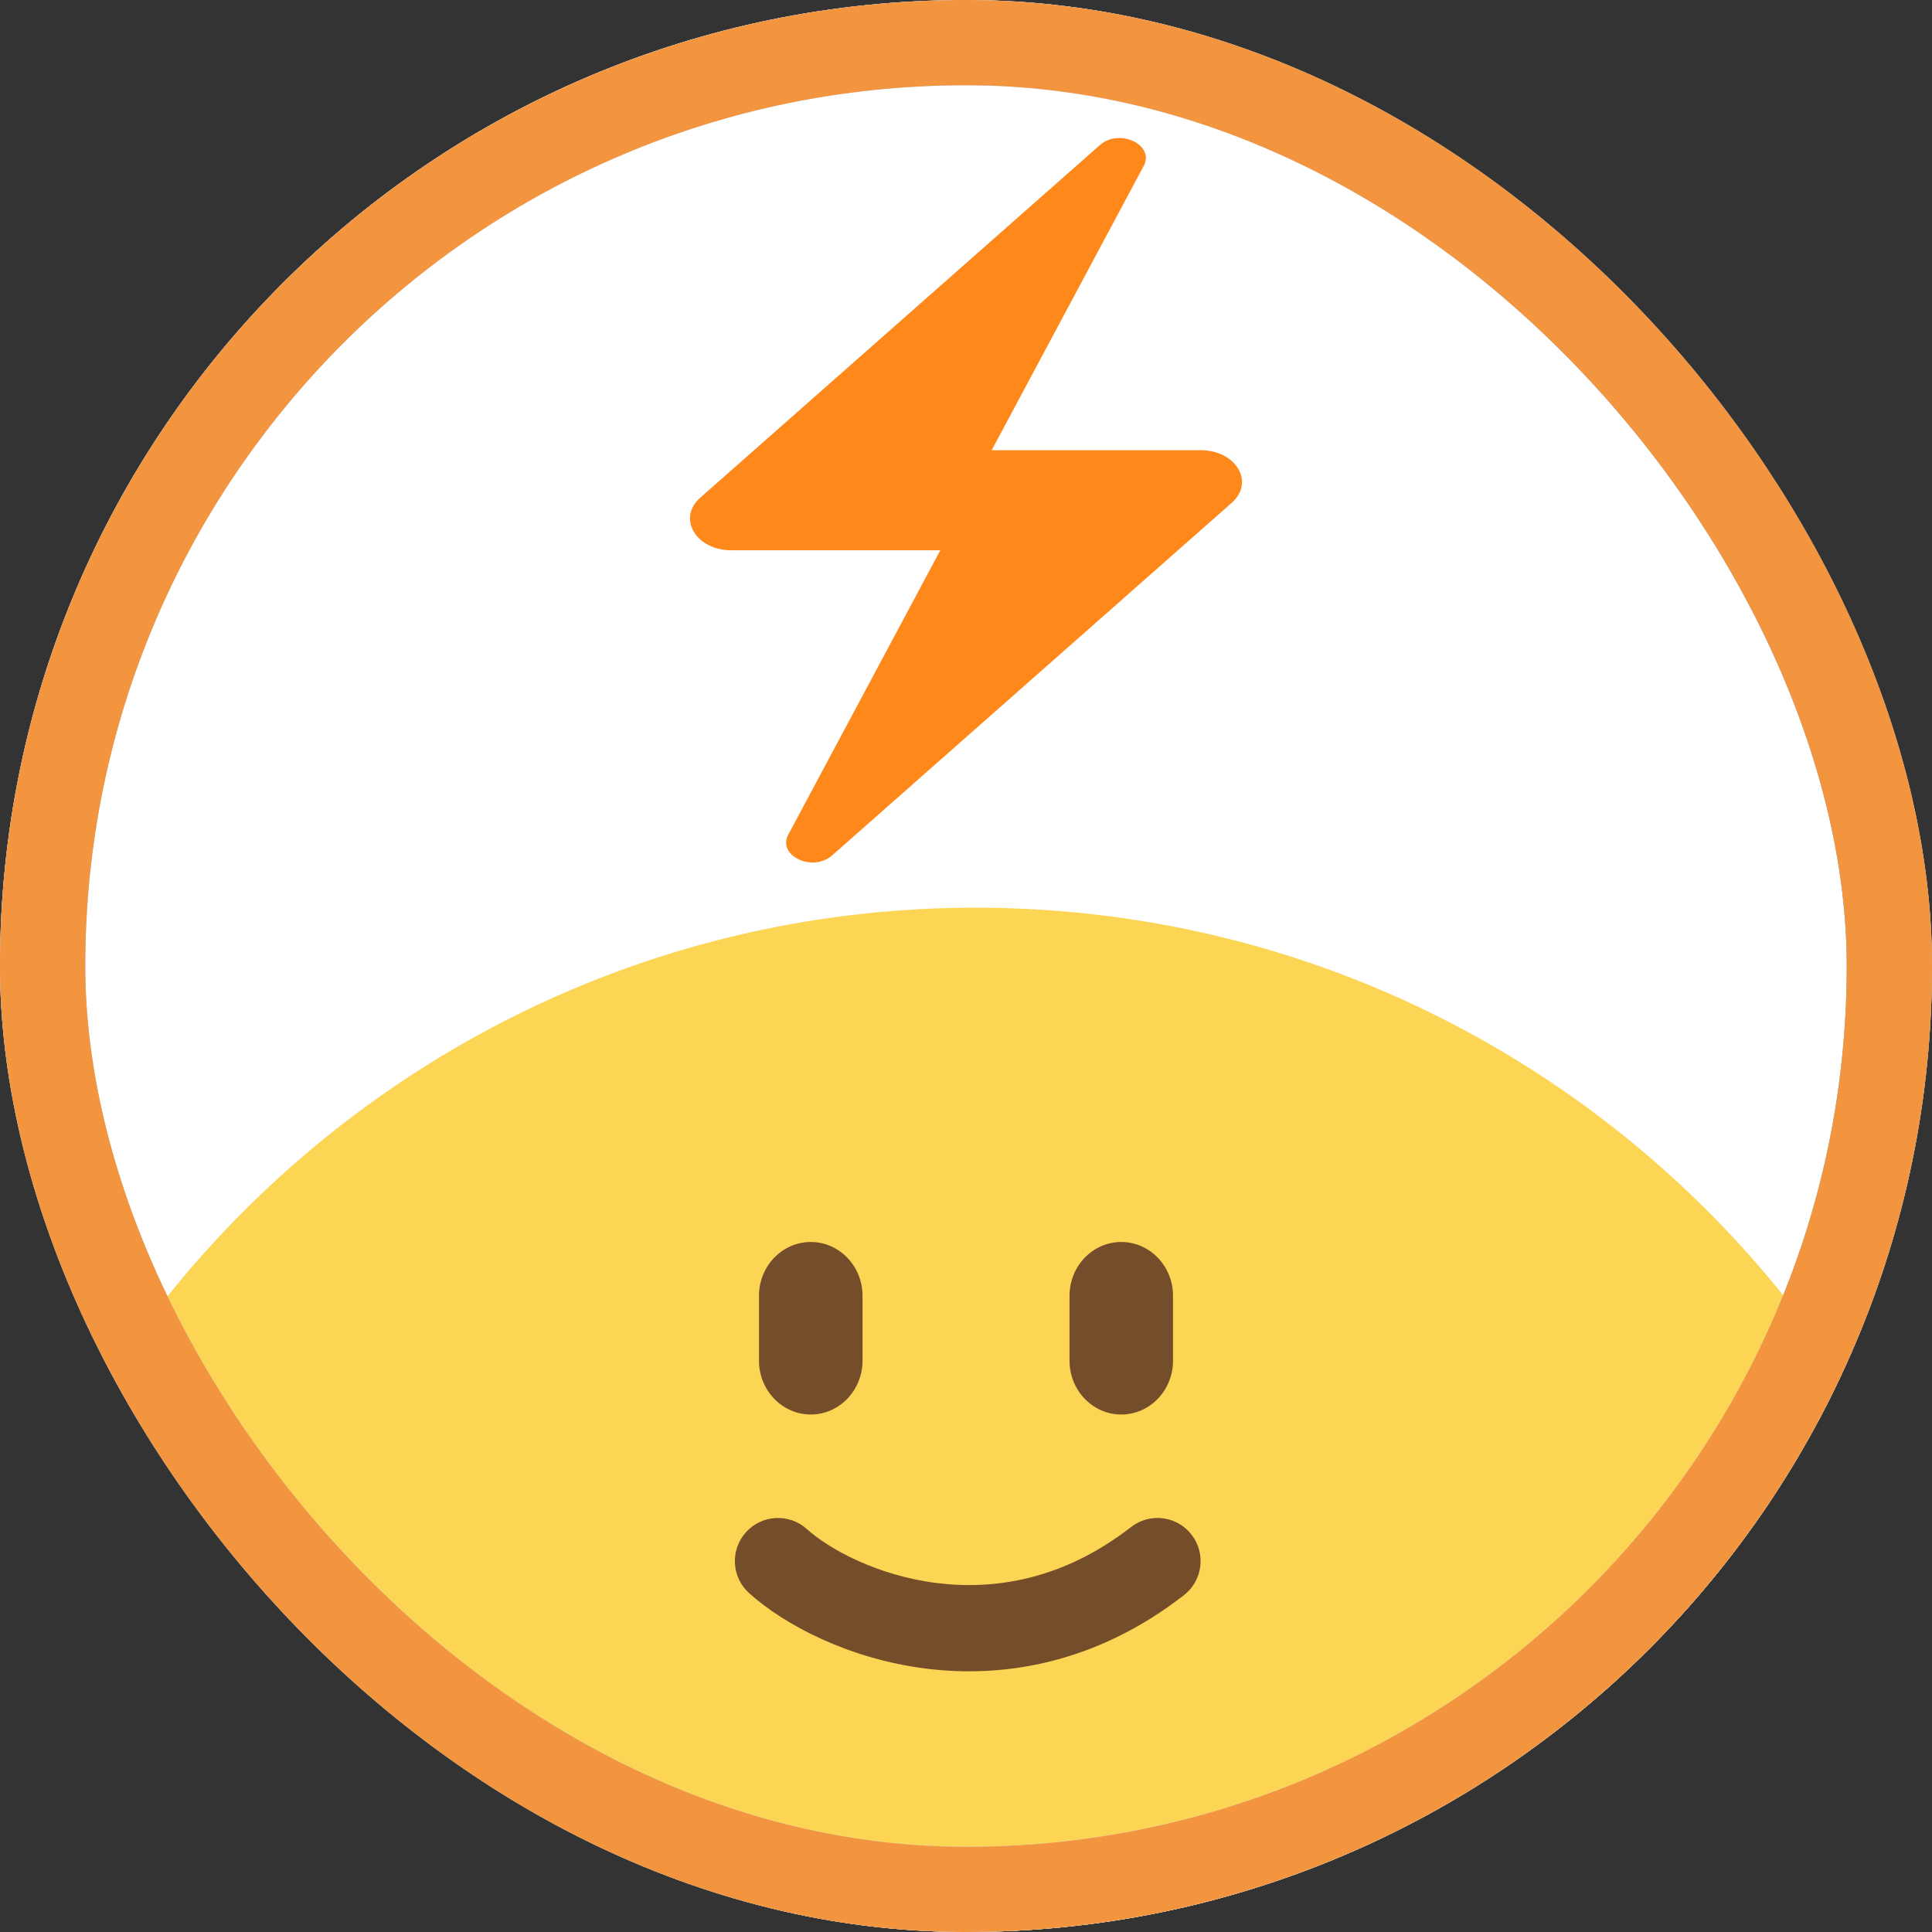 <svg width="34" height="34" viewBox="0 0 34 34" fill="none" xmlns="http://www.w3.org/2000/svg">
<rect x="0" y="0" width="34" height="34" fill="#333333" stroke="none"/>
<g clip-path="url(#clip0_1797_41935)">
<rect width="34" height="34" rx="17" fill="white"/>
<path d="M35.389 34.398C35.285 44.468 27.065 50.434 17.004 50.329C6.942 50.224 -1.151 44.089 -1.047 34.019C-0.942 23.949 7.3 15.87 17.361 15.975C27.423 16.08 35.494 24.328 35.389 34.398Z" fill="#FDD554"/>
<path d="M19.732 24.893C20.235 24.893 20.643 24.468 20.643 23.947V22.803C20.643 22.281 20.235 21.857 19.732 21.857C19.23 21.857 18.822 22.281 18.822 22.803V23.947C18.822 24.468 19.23 24.893 19.732 24.893Z" fill="#744D2B"/>
<path d="M14.268 24.893C14.77 24.893 15.179 24.468 15.179 23.947V22.803C15.179 22.281 14.77 21.857 14.268 21.857C13.766 21.857 13.357 22.281 13.357 22.803V23.947C13.357 24.468 13.766 24.893 14.268 24.893Z" fill="#744D2B"/>
<path fill-rule="evenodd" clip-rule="evenodd" d="M20.969 27.007C21.226 27.338 21.166 27.815 20.836 28.072C19.294 29.271 17.67 29.538 16.29 29.364C14.939 29.193 13.807 28.598 13.184 28.037C12.872 27.756 12.847 27.277 13.127 26.965C13.408 26.654 13.887 26.628 14.199 26.909C14.587 27.258 15.429 27.725 16.48 27.858C17.504 27.988 18.714 27.799 19.904 26.874C20.235 26.616 20.712 26.676 20.969 27.007Z" fill="#744D2B"/>
<path d="M21.677 8.848L14.639 15.058C14.298 15.353 13.68 15.059 13.87 14.693L16.548 9.684H12.87C12.247 9.684 11.914 9.121 12.323 8.759L19.361 2.549C19.703 2.255 20.32 2.548 20.13 2.915L17.452 7.923H21.13C21.753 7.923 22.087 8.487 21.677 8.848H21.677Z" fill="#FF881B"/>
</g>
<rect x="0.75" y="0.75" width="32.5" height="32.5" rx="16.25" stroke="url(#paint0_linear_1797_41935)" stroke-width="1.5"/>
<rect x="0.75" y="0.75" width="32.5" height="32.5" rx="16.25" stroke="#C4D1FF" stroke-opacity="0.5" stroke-width="1.5"/>
<rect x="0.75" y="0.75" width="32.5" height="32.5" rx="16.25" stroke="#F3953F" stroke-width="1.5"/>
<defs>
<linearGradient id="paint0_linear_1797_41935" x1="32.711" y1="18.378" x2="0.186" y2="29.955" gradientUnits="userSpaceOnUse">
<stop stop-color="#7A96AC"/>
<stop offset="0.18" stop-color="#EAEFF3"/>
<stop offset="0.315" stop-color="#C2D4E1"/>
<stop offset="0.492" stop-color="white"/>
<stop offset="0.615" stop-color="#D4DEE5"/>
<stop offset="0.785" stop-color="#ABBDC8"/>
<stop offset="0.955" stop-color="#BCCAD7"/>
</linearGradient>
<clipPath id="clip0_1797_41935">
<rect width="34" height="34" rx="17" fill="white"/>
</clipPath>
</defs>
</svg>
